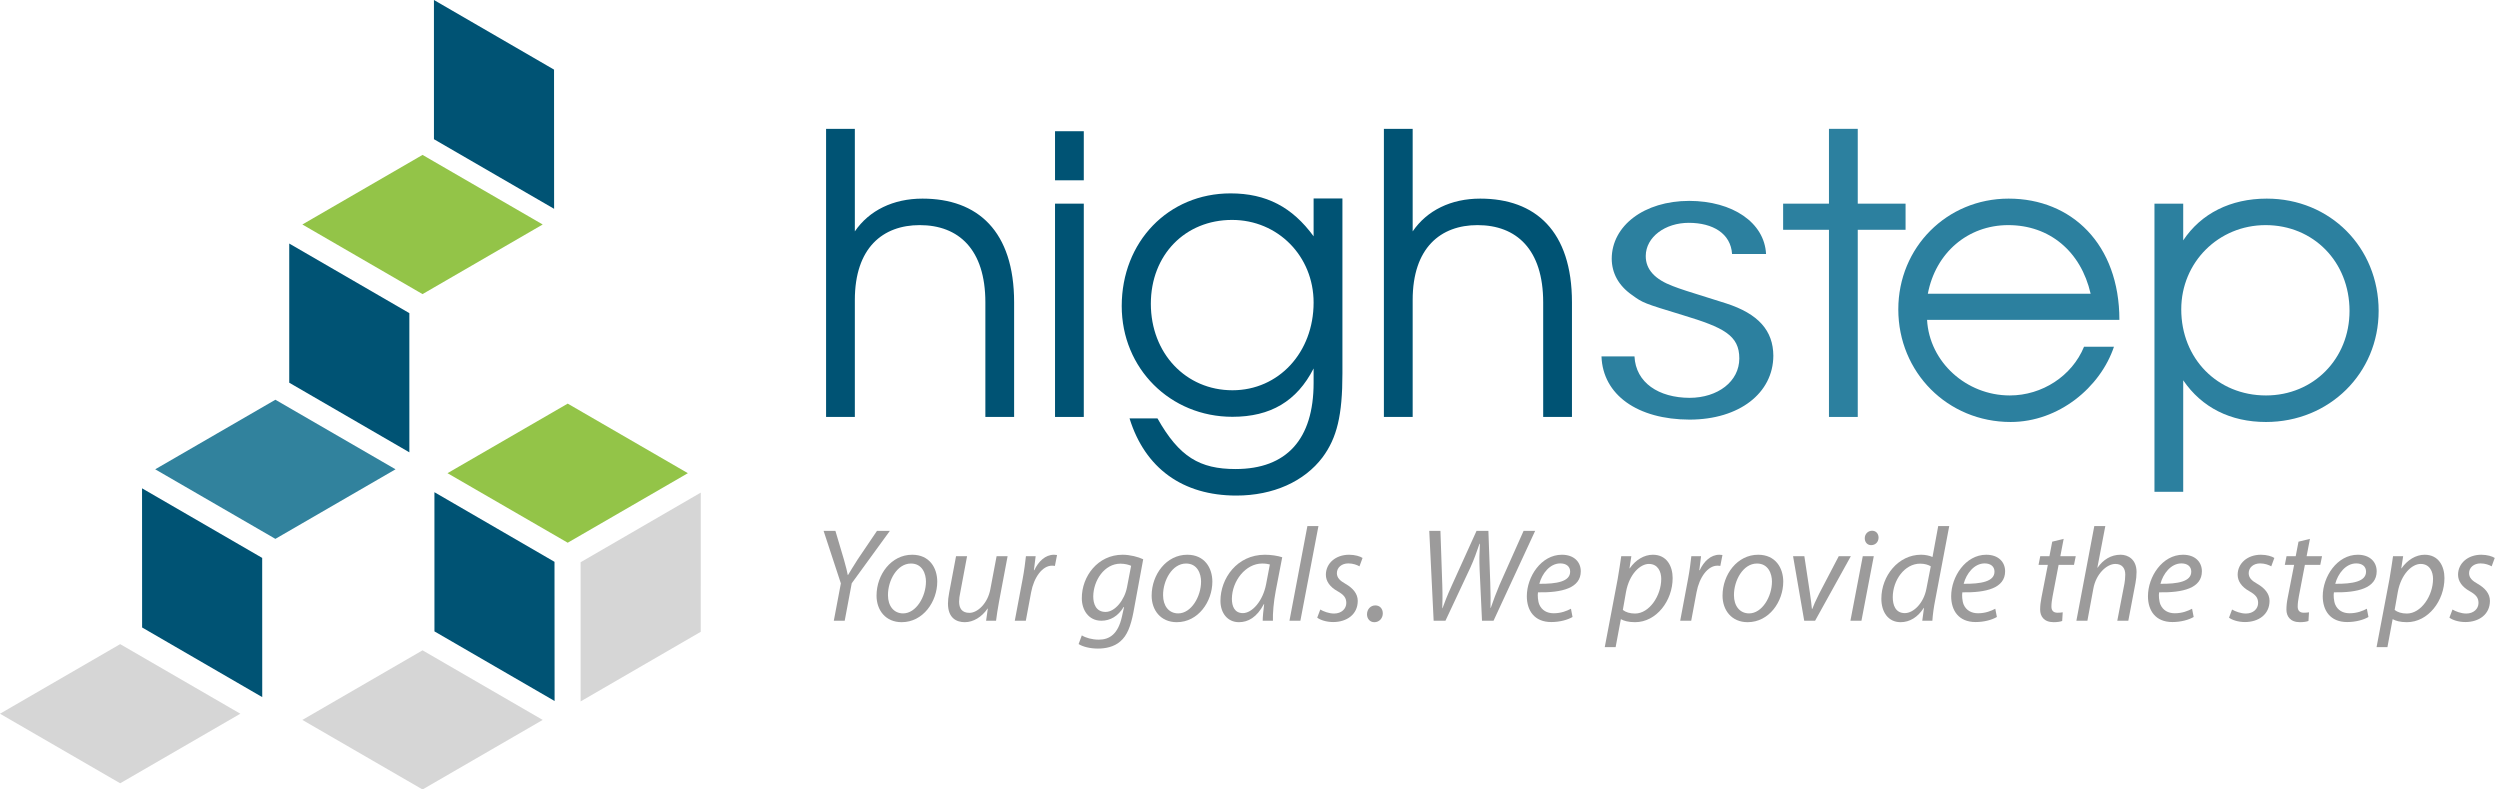 <svg width="190" height="60" viewBox="0 0 190 60" fill="none" xmlns="http://www.w3.org/2000/svg">
<path fill-rule="evenodd" clip-rule="evenodd" d="M32.113 11.773L41.245 17.061L32.113 22.352L22.98 17.061L32.113 11.773Z" fill="#93C448"/>
<path fill-rule="evenodd" clip-rule="evenodd" d="M21.982 29.086V18.509L31.111 23.799L31.112 34.377L21.982 29.086Z" fill="#005374"/>
<path fill-rule="evenodd" clip-rule="evenodd" d="M20.929 30.38L30.06 35.667L20.929 40.954L11.796 35.667L20.929 30.38Z" fill="#31829D"/>
<path fill-rule="evenodd" clip-rule="evenodd" d="M10.8 47.688L10.795 37.112L19.926 42.401L19.93 52.981L10.8 47.688Z" fill="#005374"/>
<path fill-rule="evenodd" clip-rule="evenodd" d="M43.146 30.675L52.278 35.962L43.146 41.247L34.01 35.962L43.146 30.675Z" fill="#93C448"/>
<path fill-rule="evenodd" clip-rule="evenodd" d="M33.018 47.985L33.016 37.407L42.142 42.699L42.149 53.276L33.018 47.985Z" fill="#005374"/>
<path fill-rule="evenodd" clip-rule="evenodd" d="M53.256 48.017L53.258 37.438L44.127 42.73L44.126 53.308L53.256 48.017Z" fill="#D6D6D6"/>
<path fill-rule="evenodd" clip-rule="evenodd" d="M32.98 10.58L32.979 0L42.107 5.291L42.112 15.87L32.98 10.58Z" fill="#005374"/>
<path fill-rule="evenodd" clip-rule="evenodd" d="M32.113 49.425L41.245 54.714L32.113 60L22.98 54.714L32.113 49.425Z" fill="#D6D6D6"/>
<path fill-rule="evenodd" clip-rule="evenodd" d="M9.133 48.954L18.265 54.243L9.133 59.529L0 54.243L9.133 48.954Z" fill="#D6D6D6"/>
<path fill-rule="evenodd" clip-rule="evenodd" d="M74.888 31.688V22.976C74.888 18.947 72.852 17.109 69.898 17.109C67.094 17.109 64.968 18.832 64.968 22.8V31.688H62.782V9.792H64.968V17.585C66.059 15.986 67.892 15.095 70.108 15.095C74.299 15.095 77.073 17.557 77.073 22.976V31.688H74.888Z" fill="#005374"/>
<path fill-rule="evenodd" clip-rule="evenodd" d="M80.182 9.973H82.368V13.703H80.182V9.973ZM80.182 15.477H82.368V31.688H80.182V15.477Z" fill="#005374"/>
<path fill-rule="evenodd" clip-rule="evenodd" d="M100.514 34.757C99.128 36.593 96.765 37.663 93.962 37.663C89.884 37.663 87.02 35.589 85.844 31.796H87.967C89.62 34.729 91.185 35.647 93.902 35.647C97.799 35.647 99.834 33.365 99.834 29.099V28.002C98.567 30.49 96.561 31.677 93.665 31.677C88.939 31.677 85.251 28.002 85.251 23.262C85.251 18.372 88.794 14.697 93.52 14.697C96.234 14.697 98.211 15.736 99.834 17.959V15.084H102.024V28.387C102.024 31.562 101.61 33.276 100.514 34.757ZM93.635 16.714C90.066 16.714 87.464 19.38 87.464 23.086C87.464 26.847 90.124 29.66 93.665 29.66C97.18 29.66 99.834 26.785 99.834 22.995C99.834 19.468 97.119 16.714 93.635 16.714Z" fill="#005374"/>
<path fill-rule="evenodd" clip-rule="evenodd" d="M117.282 31.688V22.976C117.282 18.947 115.243 17.109 112.292 17.109C109.484 17.109 107.363 18.832 107.363 22.8V31.688H105.176V9.792H107.363V17.585C108.455 15.986 110.281 15.095 112.498 15.095C116.69 15.095 119.469 17.557 119.469 22.976V31.688H117.282Z" fill="#005374"/>
<path fill-rule="evenodd" clip-rule="evenodd" d="M134.774 27.036C134.761 25.13 133.648 23.851 131.179 23.055C127.94 22.046 127.77 21.984 127.143 21.746C125.793 21.243 125.069 20.49 125.077 19.451C125.086 18.008 126.559 16.935 128.345 16.935C130.187 16.935 131.538 17.752 131.637 19.302H134.22C134.1 16.924 131.688 15.272 128.376 15.267C124.955 15.272 122.501 17.152 122.491 19.66C122.497 20.753 123.007 21.702 124.027 22.416C124.871 23.027 124.897 23.037 127.922 23.959C130.991 24.889 132.191 25.484 132.188 27.242C132.185 28.998 130.552 30.228 128.416 30.236C126.054 30.228 124.318 29.084 124.221 27.088H121.713C121.814 30.005 124.442 31.883 128.416 31.891C132.2 31.883 134.761 29.87 134.774 27.036Z" fill="#2C809F"/>
<path fill-rule="evenodd" clip-rule="evenodd" d="M141.189 17.464V31.688H139.001V17.464H135.518V15.478H139.001V9.792H141.189V15.478H144.823V17.464H141.189Z" fill="#2C809F"/>
<path fill-rule="evenodd" clip-rule="evenodd" d="M146.457 24.308C146.632 27.511 149.438 30.054 152.747 30.054C155.198 30.054 157.473 28.578 158.386 26.354H160.66C159.626 29.435 156.468 32.071 152.808 32.071C148.025 32.071 144.271 28.308 144.271 23.511C144.271 18.798 147.962 15.095 152.657 15.095C157.443 15.095 161.074 18.564 161.074 24.308H146.457ZM152.628 17.109C149.556 17.109 147.105 19.213 146.515 22.326H158.889C158.15 19.099 155.76 17.109 152.628 17.109Z" fill="#2C809F"/>
<path fill-rule="evenodd" clip-rule="evenodd" d="M172.214 32.071C169.526 32.071 167.34 30.979 165.924 28.902V37.378H163.739V15.477H165.924V18.268C167.284 16.223 169.526 15.095 172.273 15.095C177.089 15.095 180.777 18.798 180.777 23.63C180.777 28.366 177.025 32.071 172.214 32.071ZM172.185 17.109C168.613 17.109 165.775 19.929 165.775 23.511C165.775 27.246 168.52 30.054 172.214 30.054C175.819 30.054 178.564 27.273 178.564 23.63C178.564 19.896 175.819 17.109 172.185 17.109Z" fill="#2C809F"/>
<path fill-rule="evenodd" clip-rule="evenodd" d="M63.37 47.174L63.906 44.338L62.593 40.346H63.491L64.146 42.554C64.32 43.162 64.379 43.436 64.43 43.7H64.451C64.622 43.416 64.854 43.031 65.178 42.524L66.651 40.346H67.63L64.732 44.328L64.198 47.174H63.37Z" fill="#9C9B9B"/>
<path fill-rule="evenodd" clip-rule="evenodd" d="M71.231 44.206C71.231 45.716 70.161 47.286 68.526 47.286C67.304 47.286 66.617 46.374 66.617 45.271C66.617 43.66 67.738 42.16 69.324 42.16C70.646 42.16 71.231 43.163 71.231 44.206ZM67.486 45.24C67.486 46.04 67.919 46.618 68.637 46.618C69.625 46.618 70.373 45.342 70.373 44.196C70.373 43.629 70.111 42.828 69.231 42.828C68.182 42.828 67.475 44.115 67.486 45.24Z" fill="#9C9B9B"/>
<path fill-rule="evenodd" clip-rule="evenodd" d="M76.578 42.271L75.923 45.745C75.822 46.294 75.75 46.769 75.7 47.175H74.943L75.074 46.253H75.054C74.619 46.891 73.973 47.286 73.327 47.286C72.701 47.286 72.046 46.983 72.046 45.868C72.046 45.635 72.075 45.372 72.136 45.048L72.66 42.271H73.498L72.984 45.007C72.923 45.28 72.892 45.513 72.892 45.725C72.892 46.232 73.106 46.577 73.681 46.577C74.286 46.577 75.065 45.868 75.266 44.783L75.741 42.271H76.578Z" fill="#9C9B9B"/>
<path fill-rule="evenodd" clip-rule="evenodd" d="M77.124 47.175L77.719 44.014C77.84 43.376 77.921 42.728 77.971 42.271H78.71C78.669 42.615 78.628 42.96 78.577 43.336H78.608C78.921 42.666 79.445 42.16 80.101 42.16C80.173 42.16 80.275 42.17 80.335 42.18L80.173 43.011C80.121 43.001 80.042 42.991 79.951 42.991C79.223 42.991 78.577 43.872 78.365 45.017L77.962 47.175H77.124Z" fill="#9C9B9B"/>
<path fill-rule="evenodd" clip-rule="evenodd" d="M82.218 48.289C82.51 48.472 82.995 48.614 83.51 48.614C84.328 48.614 84.974 48.188 85.267 46.861L85.429 46.131H85.399C84.974 46.831 84.38 47.175 83.702 47.175C82.722 47.175 82.218 46.345 82.218 45.472C82.207 43.811 83.43 42.16 85.318 42.16C85.884 42.16 86.499 42.322 86.883 42.504L86.136 46.557C85.934 47.591 85.661 48.31 85.145 48.745C84.662 49.171 84.006 49.292 83.44 49.292C82.844 49.292 82.288 49.151 81.975 48.948L82.218 48.289ZM85.965 43.001C85.812 42.93 85.51 42.839 85.156 42.839C83.934 42.839 83.097 44.115 83.087 45.331C83.087 45.868 83.278 46.507 84.026 46.507C84.743 46.507 85.47 45.594 85.652 44.632L85.965 43.001Z" fill="#9C9B9B"/>
<path fill-rule="evenodd" clip-rule="evenodd" d="M92.139 44.206C92.139 45.716 91.069 47.286 89.434 47.286C88.212 47.286 87.525 46.374 87.525 45.271C87.525 43.66 88.647 42.16 90.231 42.16C91.553 42.16 92.139 43.163 92.139 44.206ZM88.394 45.24C88.394 46.04 88.827 46.618 89.544 46.618C90.533 46.618 91.281 45.342 91.281 44.196C91.281 43.629 91.019 42.828 90.139 42.828C89.09 42.828 88.383 44.115 88.394 45.24Z" fill="#9C9B9B"/>
<path fill-rule="evenodd" clip-rule="evenodd" d="M95.965 47.175C95.965 46.881 96.014 46.415 96.076 45.909H96.055C95.521 46.922 94.854 47.286 94.157 47.286C93.299 47.286 92.754 46.597 92.754 45.666C92.754 43.963 94.006 42.16 96.136 42.16C96.602 42.16 97.116 42.241 97.449 42.352L96.956 44.905C96.793 45.756 96.722 46.628 96.742 47.175H95.965ZM96.51 42.899C96.388 42.869 96.208 42.828 95.925 42.828C94.663 42.828 93.632 44.155 93.623 45.513C93.623 46.06 93.815 46.597 94.46 46.597C95.157 46.597 95.985 45.686 96.228 44.379L96.51 42.899Z" fill="#9C9B9B"/>
<path fill-rule="evenodd" clip-rule="evenodd" d="M97.999 47.175L99.362 39.981H100.202L98.829 47.175H97.999Z" fill="#9C9B9B"/>
<path fill-rule="evenodd" clip-rule="evenodd" d="M100.342 46.324C100.574 46.466 100.997 46.629 101.392 46.629C101.957 46.629 102.319 46.264 102.319 45.828C102.319 45.442 102.149 45.209 101.644 44.926C101.079 44.612 100.766 44.176 100.766 43.68C100.766 42.819 101.502 42.16 102.533 42.16C102.977 42.16 103.371 42.282 103.554 42.404L103.32 43.042C103.148 42.94 102.835 42.819 102.473 42.819C101.966 42.819 101.603 43.133 101.603 43.558C101.603 43.912 101.836 44.136 102.27 44.379C102.815 44.693 103.189 45.118 103.189 45.666C103.189 46.699 102.351 47.276 101.32 47.276C100.796 47.276 100.331 47.114 100.109 46.942L100.342 46.324Z" fill="#9C9B9B"/>
<path fill-rule="evenodd" clip-rule="evenodd" d="M103.892 46.688C103.892 46.314 104.154 46.011 104.528 46.011C104.87 46.011 105.093 46.264 105.093 46.618C105.093 46.983 104.829 47.287 104.447 47.287C104.114 47.287 103.892 47.023 103.892 46.688Z" fill="#9C9B9B"/>
<path fill-rule="evenodd" clip-rule="evenodd" d="M108.957 47.174L108.624 40.346H109.473L109.613 44.438C109.644 45.32 109.623 45.786 109.613 46.222H109.633C109.795 45.776 109.957 45.331 110.34 44.489L112.217 40.346H113.118L113.259 44.277C113.29 45.158 113.29 45.755 113.278 46.202H113.298C113.502 45.614 113.704 45.067 113.965 44.449L115.793 40.346H116.671L113.51 47.174H112.632L112.452 43.294C112.42 42.494 112.431 42.109 112.472 41.329H112.441C112.217 41.977 112.037 42.503 111.754 43.122L109.856 47.174H108.957Z" fill="#9C9B9B"/>
<path fill-rule="evenodd" clip-rule="evenodd" d="M119.513 46.891C119.149 47.104 118.554 47.276 117.897 47.276C116.605 47.276 116.039 46.394 116.039 45.311C116.039 43.831 117.129 42.16 118.705 42.16C119.633 42.16 120.139 42.717 120.139 43.417C120.139 44.704 118.694 45.048 116.887 45.017C116.848 45.229 116.877 45.686 116.989 45.949C117.18 46.385 117.574 46.608 118.079 46.608C118.653 46.608 119.088 46.425 119.392 46.264L119.513 46.891ZM118.583 42.819C117.786 42.819 117.19 43.599 116.989 44.369C118.3 44.379 119.331 44.206 119.331 43.446C119.331 43.042 119.027 42.819 118.583 42.819Z" fill="#9C9B9B"/>
<path fill-rule="evenodd" clip-rule="evenodd" d="M121.962 49.181L122.942 44.014C123.043 43.426 123.143 42.768 123.214 42.271H123.982L123.84 43.193H123.861C124.304 42.555 124.95 42.16 125.617 42.16C126.677 42.16 127.121 43.031 127.121 43.933C127.121 45.656 125.889 47.286 124.264 47.286C123.739 47.286 123.396 47.175 123.203 47.063H123.183L122.788 49.181H121.962ZM123.336 46.355C123.548 46.526 123.869 46.629 124.264 46.629C125.345 46.629 126.254 45.28 126.254 43.994C126.254 43.477 126.02 42.859 125.315 42.859C124.658 42.859 123.829 43.618 123.577 44.987L123.336 46.355Z" fill="#9C9B9B"/>
<path fill-rule="evenodd" clip-rule="evenodd" d="M127.695 47.175L128.289 44.014C128.411 43.376 128.492 42.728 128.541 42.271H129.28C129.239 42.615 129.199 42.96 129.147 43.336H129.179C129.492 42.666 130.016 42.16 130.671 42.16C130.744 42.16 130.845 42.17 130.906 42.18L130.744 43.011C130.692 43.001 130.613 42.991 130.521 42.991C129.793 42.991 129.147 43.872 128.936 45.017L128.532 47.175H127.695Z" fill="#9C9B9B"/>
<path fill-rule="evenodd" clip-rule="evenodd" d="M135.527 44.206C135.527 45.716 134.457 47.286 132.82 47.286C131.6 47.286 130.913 46.374 130.913 45.271C130.913 43.66 132.034 42.16 133.619 42.16C134.941 42.16 135.527 43.163 135.527 44.206ZM131.781 45.24C131.781 46.04 132.215 46.618 132.932 46.618C133.921 46.618 134.669 45.342 134.669 44.196C134.669 43.629 134.407 42.828 133.527 42.828C132.478 42.828 131.771 44.115 131.781 45.24Z" fill="#9C9B9B"/>
<path fill-rule="evenodd" clip-rule="evenodd" d="M137.131 42.271L137.554 45.067C137.626 45.625 137.687 46 137.705 46.273H137.736C137.838 46.01 137.969 45.686 138.252 45.128L139.745 42.271H140.664L137.948 47.175H137.12L136.273 42.271H137.131Z" fill="#9C9B9B"/>
<path fill-rule="evenodd" clip-rule="evenodd" d="M140.632 47.175L141.571 42.271H142.408L141.47 47.175H140.632ZM141.722 40.903C141.722 40.579 141.974 40.336 142.278 40.336C142.58 40.336 142.771 40.559 142.771 40.863C142.763 41.197 142.53 41.431 142.207 41.431C141.914 41.431 141.722 41.207 141.722 40.903Z" fill="#9C9B9B"/>
<path fill-rule="evenodd" clip-rule="evenodd" d="M148.142 39.981L147.072 45.625C146.971 46.131 146.89 46.698 146.86 47.175H146.092L146.223 46.202H146.204C145.76 46.901 145.143 47.286 144.446 47.286C143.497 47.286 142.983 46.506 142.983 45.503C142.983 43.761 144.276 42.159 146.001 42.159C146.314 42.159 146.658 42.23 146.87 42.332L147.304 39.981H148.142ZM146.739 43.041C146.566 42.93 146.284 42.838 145.93 42.838C144.759 42.838 143.85 44.085 143.85 45.391C143.85 45.98 144.053 46.597 144.769 46.597C145.415 46.597 146.194 45.858 146.405 44.753L146.739 43.041Z" fill="#9C9B9B"/>
<path fill-rule="evenodd" clip-rule="evenodd" d="M151.763 46.891C151.399 47.104 150.804 47.276 150.147 47.276C148.855 47.276 148.289 46.394 148.289 45.311C148.289 43.831 149.379 42.16 150.955 42.16C151.883 42.16 152.389 42.717 152.389 43.417C152.389 44.704 150.944 45.048 149.138 45.017C149.098 45.229 149.127 45.686 149.239 45.949C149.43 46.385 149.825 46.608 150.329 46.608C150.903 46.608 151.338 46.425 151.642 46.264L151.763 46.891ZM150.833 42.819C150.036 42.819 149.44 43.599 149.239 44.369C150.55 44.379 151.581 44.206 151.581 43.446C151.581 43.042 151.277 42.819 150.833 42.819Z" fill="#9C9B9B"/>
<path fill-rule="evenodd" clip-rule="evenodd" d="M156.838 40.954L156.586 42.271H157.757L157.624 42.93H156.454L155.999 45.31C155.949 45.584 155.908 45.837 155.908 46.101C155.908 46.394 156.05 46.567 156.372 46.567C156.514 46.567 156.655 46.556 156.767 46.536L156.726 47.194C156.575 47.256 156.323 47.286 156.08 47.286C155.333 47.286 155.051 46.83 155.051 46.334C155.051 46.05 155.08 45.766 155.151 45.411L155.636 42.93H154.929L155.059 42.271H155.757L155.969 41.167L156.838 40.954Z" fill="#9C9B9B"/>
<path fill-rule="evenodd" clip-rule="evenodd" d="M157.805 47.175L159.167 39.981H160.004L159.399 43.143H159.419C159.834 42.544 160.43 42.159 161.167 42.159C161.723 42.159 162.378 42.504 162.378 43.476C162.378 43.741 162.348 44.055 162.297 44.308L161.752 47.175H160.914L161.459 44.348C161.488 44.166 161.52 43.942 161.52 43.669C161.52 43.214 161.308 42.859 160.762 42.859C160.115 42.859 159.298 43.618 159.097 44.723L158.643 47.175H157.805Z" fill="#9C9B9B"/>
<path fill-rule="evenodd" clip-rule="evenodd" d="M166.719 46.891C166.354 47.104 165.76 47.276 165.102 47.276C163.809 47.276 163.245 46.394 163.245 45.311C163.245 43.831 164.334 42.16 165.91 42.16C166.839 42.16 167.344 42.717 167.344 43.417C167.344 44.704 165.899 45.048 164.093 45.017C164.052 45.229 164.082 45.686 164.194 45.949C164.386 46.385 164.78 46.608 165.284 46.608C165.859 46.608 166.293 46.425 166.597 46.264L166.719 46.891ZM165.789 42.819C164.992 42.819 164.395 43.599 164.194 44.369C165.505 44.379 166.536 44.206 166.536 43.446C166.536 43.042 166.233 42.819 165.789 42.819Z" fill="#9C9B9B"/>
<path fill-rule="evenodd" clip-rule="evenodd" d="M169.637 46.324C169.871 46.466 170.295 46.629 170.689 46.629C171.254 46.629 171.617 46.264 171.617 45.828C171.617 45.442 171.445 45.209 170.94 44.926C170.376 44.612 170.062 44.176 170.062 43.68C170.062 42.819 170.799 42.16 171.83 42.16C172.273 42.16 172.668 42.282 172.85 42.404L172.616 43.042C172.445 42.94 172.132 42.819 171.769 42.819C171.262 42.819 170.901 43.133 170.901 43.558C170.901 43.912 171.132 44.136 171.567 44.379C172.111 44.693 172.485 45.118 172.485 45.666C172.485 46.699 171.648 47.276 170.617 47.276C170.092 47.276 169.628 47.114 169.405 46.942L169.637 46.324Z" fill="#9C9B9B"/>
<path fill-rule="evenodd" clip-rule="evenodd" d="M175.555 40.954L175.303 42.271H176.474L176.341 42.93H175.171L174.716 45.31C174.667 45.584 174.625 45.837 174.625 46.101C174.625 46.394 174.767 46.567 175.09 46.567C175.231 46.567 175.373 46.556 175.484 46.536L175.443 47.194C175.292 47.256 175.04 47.286 174.797 47.286C174.051 47.286 173.768 46.83 173.768 46.334C173.768 46.05 173.797 45.766 173.869 45.411L174.353 42.93H173.646L173.777 42.271H174.474L174.686 41.167L175.555 40.954Z" fill="#9C9B9B"/>
<path fill-rule="evenodd" clip-rule="evenodd" d="M180.003 46.891C179.638 47.104 179.044 47.276 178.386 47.276C177.093 47.276 176.528 46.394 176.528 45.311C176.528 43.831 177.618 42.16 179.194 42.16C180.123 42.16 180.628 42.717 180.628 43.417C180.628 44.704 179.183 45.048 177.377 45.017C177.336 45.229 177.366 45.686 177.479 45.949C177.67 46.385 178.064 46.608 178.568 46.608C179.143 46.608 179.577 46.425 179.881 46.264L180.003 46.891ZM179.073 42.819C178.276 42.819 177.679 43.599 177.479 44.369C178.789 44.379 179.82 44.206 179.82 43.446C179.82 43.042 179.517 42.819 179.073 42.819Z" fill="#9C9B9B"/>
<path fill-rule="evenodd" clip-rule="evenodd" d="M180.619 49.181L181.599 44.014C181.7 43.426 181.8 42.768 181.871 42.271H182.639L182.497 43.193H182.518C182.961 42.555 183.607 42.16 184.274 42.16C185.334 42.16 185.778 43.031 185.778 43.933C185.778 45.656 184.546 47.286 182.921 47.286C182.396 47.286 182.053 47.175 181.86 47.063H181.839L181.445 49.181H180.619ZM181.993 46.355C182.205 46.526 182.526 46.629 182.921 46.629C184.002 46.629 184.911 45.28 184.911 43.994C184.911 43.477 184.677 42.859 183.971 42.859C183.315 42.859 182.486 43.618 182.234 44.987L181.993 46.355Z" fill="#9C9B9B"/>
<path fill-rule="evenodd" clip-rule="evenodd" d="M186.389 46.324C186.621 46.466 187.044 46.629 187.438 46.629C188.003 46.629 188.366 46.264 188.366 45.828C188.366 45.442 188.195 45.209 187.691 44.926C187.125 44.612 186.812 44.176 186.812 43.68C186.812 42.819 187.548 42.16 188.58 42.16C189.024 42.16 189.418 42.282 189.6 42.404L189.366 43.042C189.195 42.94 188.882 42.819 188.519 42.819C188.013 42.819 187.65 43.133 187.65 43.558C187.65 43.912 187.882 44.136 188.316 44.379C188.862 44.693 189.235 45.118 189.235 45.666C189.235 46.699 188.397 47.276 187.367 47.276C186.842 47.276 186.378 47.114 186.155 46.942L186.389 46.324Z" fill="#9C9B9B"/>
</svg>
